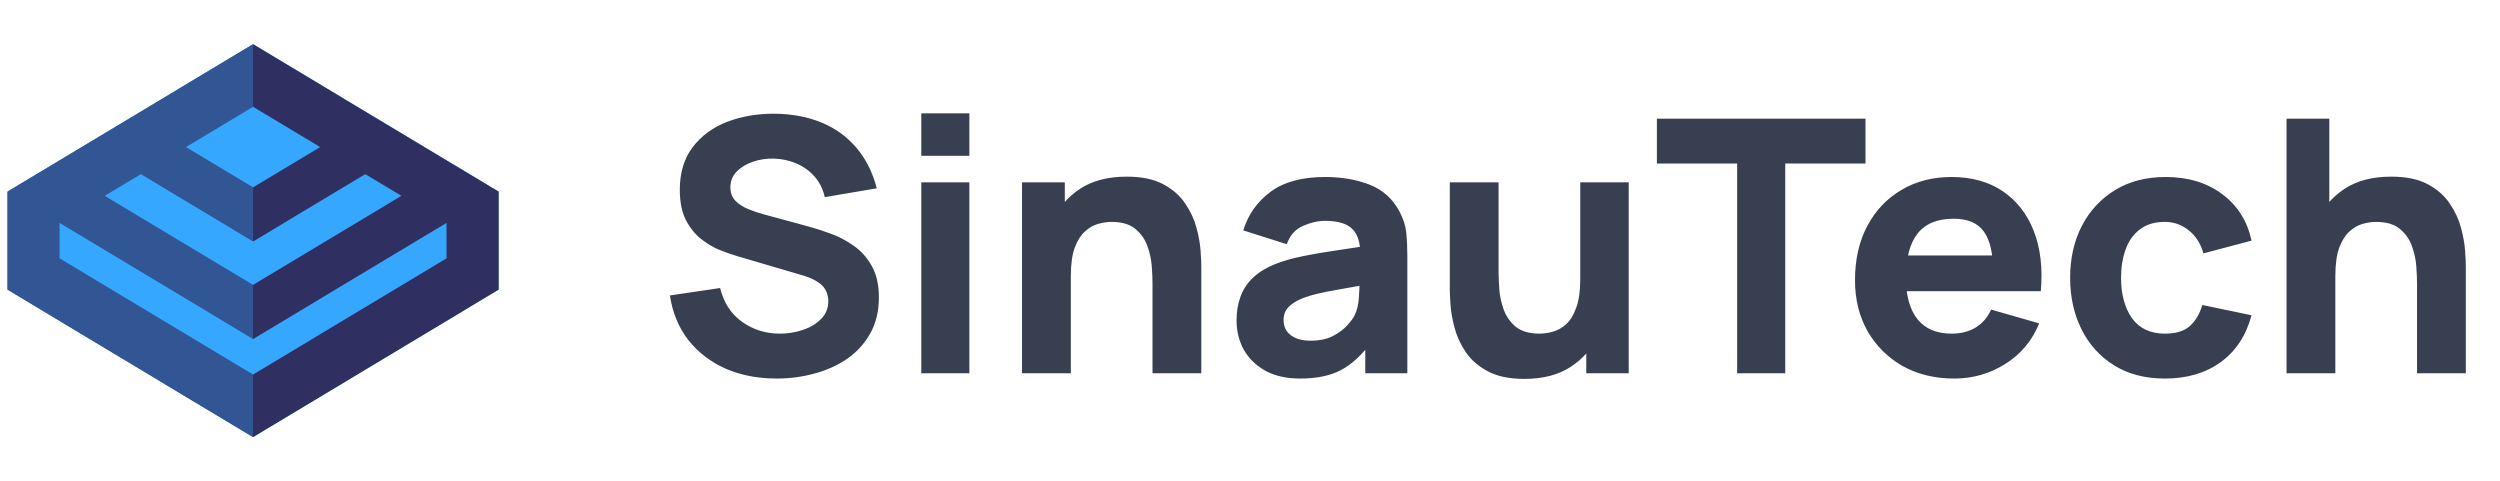 <svg width="187" height="36" viewBox="0 0 187 36" fill="none" xmlns="http://www.w3.org/2000/svg">
<g clip-path="url(#clip0_9_254)">
<path d="M18.929 3.306L37.296 14.334V21.663L18.929 32.694L0.561 21.663V14.334L18.929 3.306Z" fill="#35A7FF"/>
<path fill-rule="evenodd" clip-rule="evenodd" d="M0.561 14.334L18.929 3.306L37.296 14.334V21.663L18.929 32.694L0.561 21.663V14.334ZM18.929 28.015L33.4 19.324V16.674L33.399 16.674L18.929 25.361L4.458 16.674L4.458 16.674V19.324L18.929 28.015ZM18.929 21.309L30.024 14.648L27.321 13.026L18.929 18.065L10.536 13.026L7.833 14.648L18.929 21.309ZM18.929 14.013L23.946 11.001L18.929 7.99L13.911 11.001L18.929 14.013Z" fill="#2F3061"/>
<path d="M18.929 3.306L0.561 14.334V21.663L18.929 32.694L18.929 3.306Z" fill="#35A7FF" fill-opacity="0.32"/>
<path d="M58.097 28.315C56.686 28.315 55.412 28.068 54.275 27.575C53.146 27.072 52.216 26.358 51.484 25.432C50.761 24.498 50.303 23.387 50.109 22.1L53.865 21.544C54.129 22.637 54.676 23.479 55.505 24.07C56.333 24.661 57.277 24.956 58.335 24.956C58.925 24.956 59.498 24.863 60.054 24.678C60.609 24.493 61.063 24.22 61.416 23.858C61.777 23.497 61.958 23.052 61.958 22.523C61.958 22.329 61.927 22.144 61.866 21.967C61.813 21.782 61.72 21.61 61.588 21.452C61.456 21.293 61.266 21.143 61.019 21.002C60.781 20.861 60.477 20.733 60.107 20.618L55.161 19.164C54.791 19.058 54.358 18.908 53.865 18.714C53.38 18.52 52.908 18.242 52.45 17.881C51.991 17.52 51.608 17.043 51.299 16.453C50.999 15.853 50.85 15.099 50.85 14.191C50.85 12.913 51.171 11.851 51.815 11.004C52.459 10.158 53.318 9.528 54.394 9.113C55.469 8.699 56.66 8.496 57.964 8.505C59.278 8.522 60.451 8.747 61.482 9.179C62.514 9.611 63.378 10.242 64.074 11.07C64.771 11.89 65.273 12.895 65.582 14.085L61.694 14.747C61.553 14.13 61.292 13.61 60.913 13.186C60.534 12.763 60.08 12.441 59.551 12.221C59.031 12.001 58.484 11.882 57.911 11.864C57.347 11.846 56.814 11.925 56.311 12.102C55.818 12.269 55.412 12.516 55.095 12.842C54.786 13.169 54.632 13.557 54.632 14.006C54.632 14.421 54.76 14.76 55.015 15.024C55.271 15.28 55.593 15.487 55.981 15.646C56.369 15.805 56.765 15.937 57.171 16.043L60.477 16.942C60.971 17.074 61.517 17.251 62.117 17.471C62.716 17.683 63.289 17.982 63.836 18.37C64.391 18.749 64.846 19.252 65.198 19.878C65.56 20.504 65.74 21.297 65.74 22.258C65.74 23.281 65.524 24.176 65.092 24.943C64.669 25.701 64.096 26.331 63.373 26.834C62.65 27.328 61.83 27.698 60.913 27.945C60.005 28.192 59.066 28.315 58.097 28.315ZM68.912 11.652V8.478H72.509V11.652H68.912ZM68.912 27.918V13.636H72.509V27.918H68.912ZM86.207 27.918V21.174C86.207 20.848 86.189 20.433 86.154 19.931C86.119 19.419 86.008 18.908 85.823 18.397C85.638 17.885 85.334 17.458 84.911 17.114C84.496 16.77 83.906 16.598 83.139 16.598C82.83 16.598 82.499 16.647 82.147 16.744C81.794 16.841 81.463 17.03 81.155 17.312C80.846 17.586 80.591 17.991 80.388 18.529C80.194 19.067 80.097 19.781 80.097 20.671L78.034 19.693C78.034 18.564 78.263 17.506 78.722 16.519C79.18 15.531 79.868 14.733 80.785 14.125C81.71 13.517 82.874 13.213 84.276 13.213C85.396 13.213 86.308 13.402 87.013 13.781C87.719 14.161 88.265 14.641 88.653 15.223C89.05 15.805 89.332 16.413 89.5 17.048C89.667 17.674 89.769 18.247 89.804 18.767C89.839 19.287 89.857 19.666 89.857 19.904V27.918H86.207ZM76.447 27.918V13.636H79.647V18.37H80.097V27.918H76.447ZM97.255 28.315C96.232 28.315 95.364 28.121 94.65 27.733C93.945 27.337 93.407 26.812 93.036 26.16C92.675 25.498 92.494 24.771 92.494 23.977C92.494 23.316 92.596 22.712 92.798 22.166C93.001 21.619 93.327 21.139 93.777 20.724C94.236 20.301 94.848 19.948 95.615 19.666C96.144 19.472 96.775 19.3 97.506 19.151C98.238 19.001 99.067 18.86 99.993 18.727C100.918 18.586 101.937 18.432 103.047 18.265L101.751 18.979C101.751 18.132 101.549 17.511 101.143 17.114C100.737 16.717 100.059 16.519 99.106 16.519C98.578 16.519 98.026 16.647 97.453 16.902C96.88 17.158 96.479 17.612 96.25 18.265L92.997 17.233C93.358 16.052 94.037 15.091 95.033 14.35C96.03 13.61 97.387 13.239 99.106 13.239C100.367 13.239 101.487 13.433 102.465 13.821C103.444 14.209 104.185 14.879 104.687 15.831C104.969 16.36 105.137 16.889 105.19 17.418C105.243 17.947 105.269 18.538 105.269 19.19V27.918H102.122V24.983L102.571 25.591C101.875 26.552 101.121 27.248 100.31 27.68C99.508 28.104 98.489 28.315 97.255 28.315ZM98.022 25.485C98.683 25.485 99.239 25.37 99.688 25.141C100.147 24.903 100.508 24.634 100.773 24.334C101.046 24.035 101.231 23.784 101.328 23.581C101.513 23.193 101.619 22.743 101.646 22.232C101.681 21.712 101.698 21.28 101.698 20.936L102.756 21.2C101.69 21.377 100.826 21.526 100.164 21.65C99.503 21.765 98.97 21.87 98.564 21.967C98.159 22.064 97.802 22.17 97.493 22.285C97.14 22.426 96.854 22.58 96.633 22.748C96.422 22.906 96.263 23.083 96.157 23.277C96.06 23.471 96.012 23.686 96.012 23.925C96.012 24.251 96.091 24.533 96.25 24.771C96.418 25 96.651 25.177 96.951 25.3C97.251 25.423 97.608 25.485 98.022 25.485ZM114.024 28.341C112.905 28.341 111.992 28.152 111.287 27.773C110.582 27.394 110.031 26.913 109.634 26.331C109.246 25.75 108.968 25.146 108.801 24.52C108.633 23.885 108.532 23.307 108.497 22.787C108.461 22.267 108.444 21.888 108.444 21.65V13.636H112.094V20.38C112.094 20.707 112.111 21.125 112.147 21.637C112.182 22.139 112.292 22.646 112.477 23.157C112.662 23.669 112.962 24.096 113.376 24.44C113.8 24.784 114.395 24.956 115.162 24.956C115.47 24.956 115.801 24.908 116.154 24.811C116.506 24.714 116.837 24.529 117.145 24.255C117.454 23.973 117.705 23.563 117.899 23.025C118.102 22.479 118.203 21.765 118.203 20.883L120.266 21.861C120.266 22.99 120.037 24.048 119.579 25.035C119.12 26.023 118.428 26.821 117.502 27.429C116.586 28.037 115.426 28.341 114.024 28.341ZM118.653 27.918V23.184H118.203V13.636H121.827V27.918H118.653ZM129.939 27.918V12.234H123.935V8.875H139.54V12.234H133.536V27.918H129.939ZM146.186 28.315C144.723 28.315 143.431 28.002 142.312 27.376C141.201 26.741 140.328 25.873 139.693 24.771C139.067 23.66 138.754 22.39 138.754 20.962C138.754 19.402 139.063 18.044 139.68 16.889C140.297 15.734 141.148 14.839 142.232 14.205C143.317 13.561 144.564 13.239 145.975 13.239C147.474 13.239 148.748 13.592 149.797 14.297C150.846 15.002 151.622 15.994 152.124 17.273C152.627 18.551 152.803 20.054 152.653 21.782H149.096V20.46C149.096 19.005 148.862 17.96 148.395 17.326C147.936 16.682 147.183 16.36 146.133 16.36C144.908 16.36 144.004 16.735 143.422 17.484C142.849 18.225 142.563 19.322 142.563 20.777C142.563 22.108 142.849 23.14 143.422 23.872C144.004 24.595 144.855 24.956 145.975 24.956C146.68 24.956 147.284 24.802 147.787 24.493C148.289 24.185 148.673 23.739 148.937 23.157L152.534 24.189C151.996 25.494 151.146 26.508 149.982 27.231C148.827 27.954 147.562 28.315 146.186 28.315ZM141.452 21.782V19.111H150.921V21.782H141.452ZM161.935 28.315C160.453 28.315 159.184 27.985 158.126 27.323C157.068 26.662 156.257 25.763 155.693 24.625C155.128 23.488 154.846 22.205 154.846 20.777C154.846 19.331 155.137 18.04 155.719 16.902C156.31 15.765 157.138 14.87 158.205 14.218C159.272 13.565 160.533 13.239 161.987 13.239C163.671 13.239 165.082 13.667 166.219 14.522C167.365 15.368 168.097 16.528 168.415 18L164.817 18.952C164.606 18.212 164.236 17.634 163.707 17.22C163.186 16.805 162.596 16.598 161.935 16.598C161.176 16.598 160.555 16.783 160.07 17.154C159.585 17.515 159.228 18.013 158.999 18.648C158.77 19.274 158.655 19.984 158.655 20.777C158.655 22.02 158.928 23.03 159.475 23.805C160.03 24.573 160.85 24.956 161.935 24.956C162.746 24.956 163.363 24.771 163.786 24.401C164.209 24.03 164.527 23.501 164.738 22.814L168.415 23.581C168.009 25.097 167.242 26.265 166.114 27.085C164.985 27.905 163.592 28.315 161.935 28.315ZM180.793 27.918V21.174C180.793 20.848 180.775 20.433 180.74 19.931C180.705 19.419 180.594 18.908 180.409 18.397C180.224 17.885 179.92 17.458 179.497 17.114C179.082 16.77 178.492 16.598 177.725 16.598C177.416 16.598 177.085 16.647 176.733 16.744C176.38 16.841 176.049 17.03 175.741 17.312C175.432 17.586 175.177 17.991 174.974 18.529C174.78 19.067 174.683 19.781 174.683 20.671L172.62 19.693C172.62 18.564 172.849 17.506 173.308 16.519C173.766 15.531 174.454 14.733 175.371 14.125C176.296 13.517 177.46 13.213 178.862 13.213C179.982 13.213 180.894 13.402 181.599 13.781C182.305 14.161 182.851 14.641 183.239 15.223C183.636 15.805 183.918 16.413 184.086 17.048C184.253 17.674 184.354 18.247 184.39 18.767C184.425 19.287 184.443 19.666 184.443 19.904V27.918H180.793ZM171.033 27.918V8.875H174.233V18.661H174.683V27.918H171.033Z" fill="#373F51"/>
</g>
<defs>
<clipPath id="clip0_9_254">
<rect width="185.878" height="36" fill="white" transform="translate(0.561)"/>
</clipPath>
</defs>
</svg>
